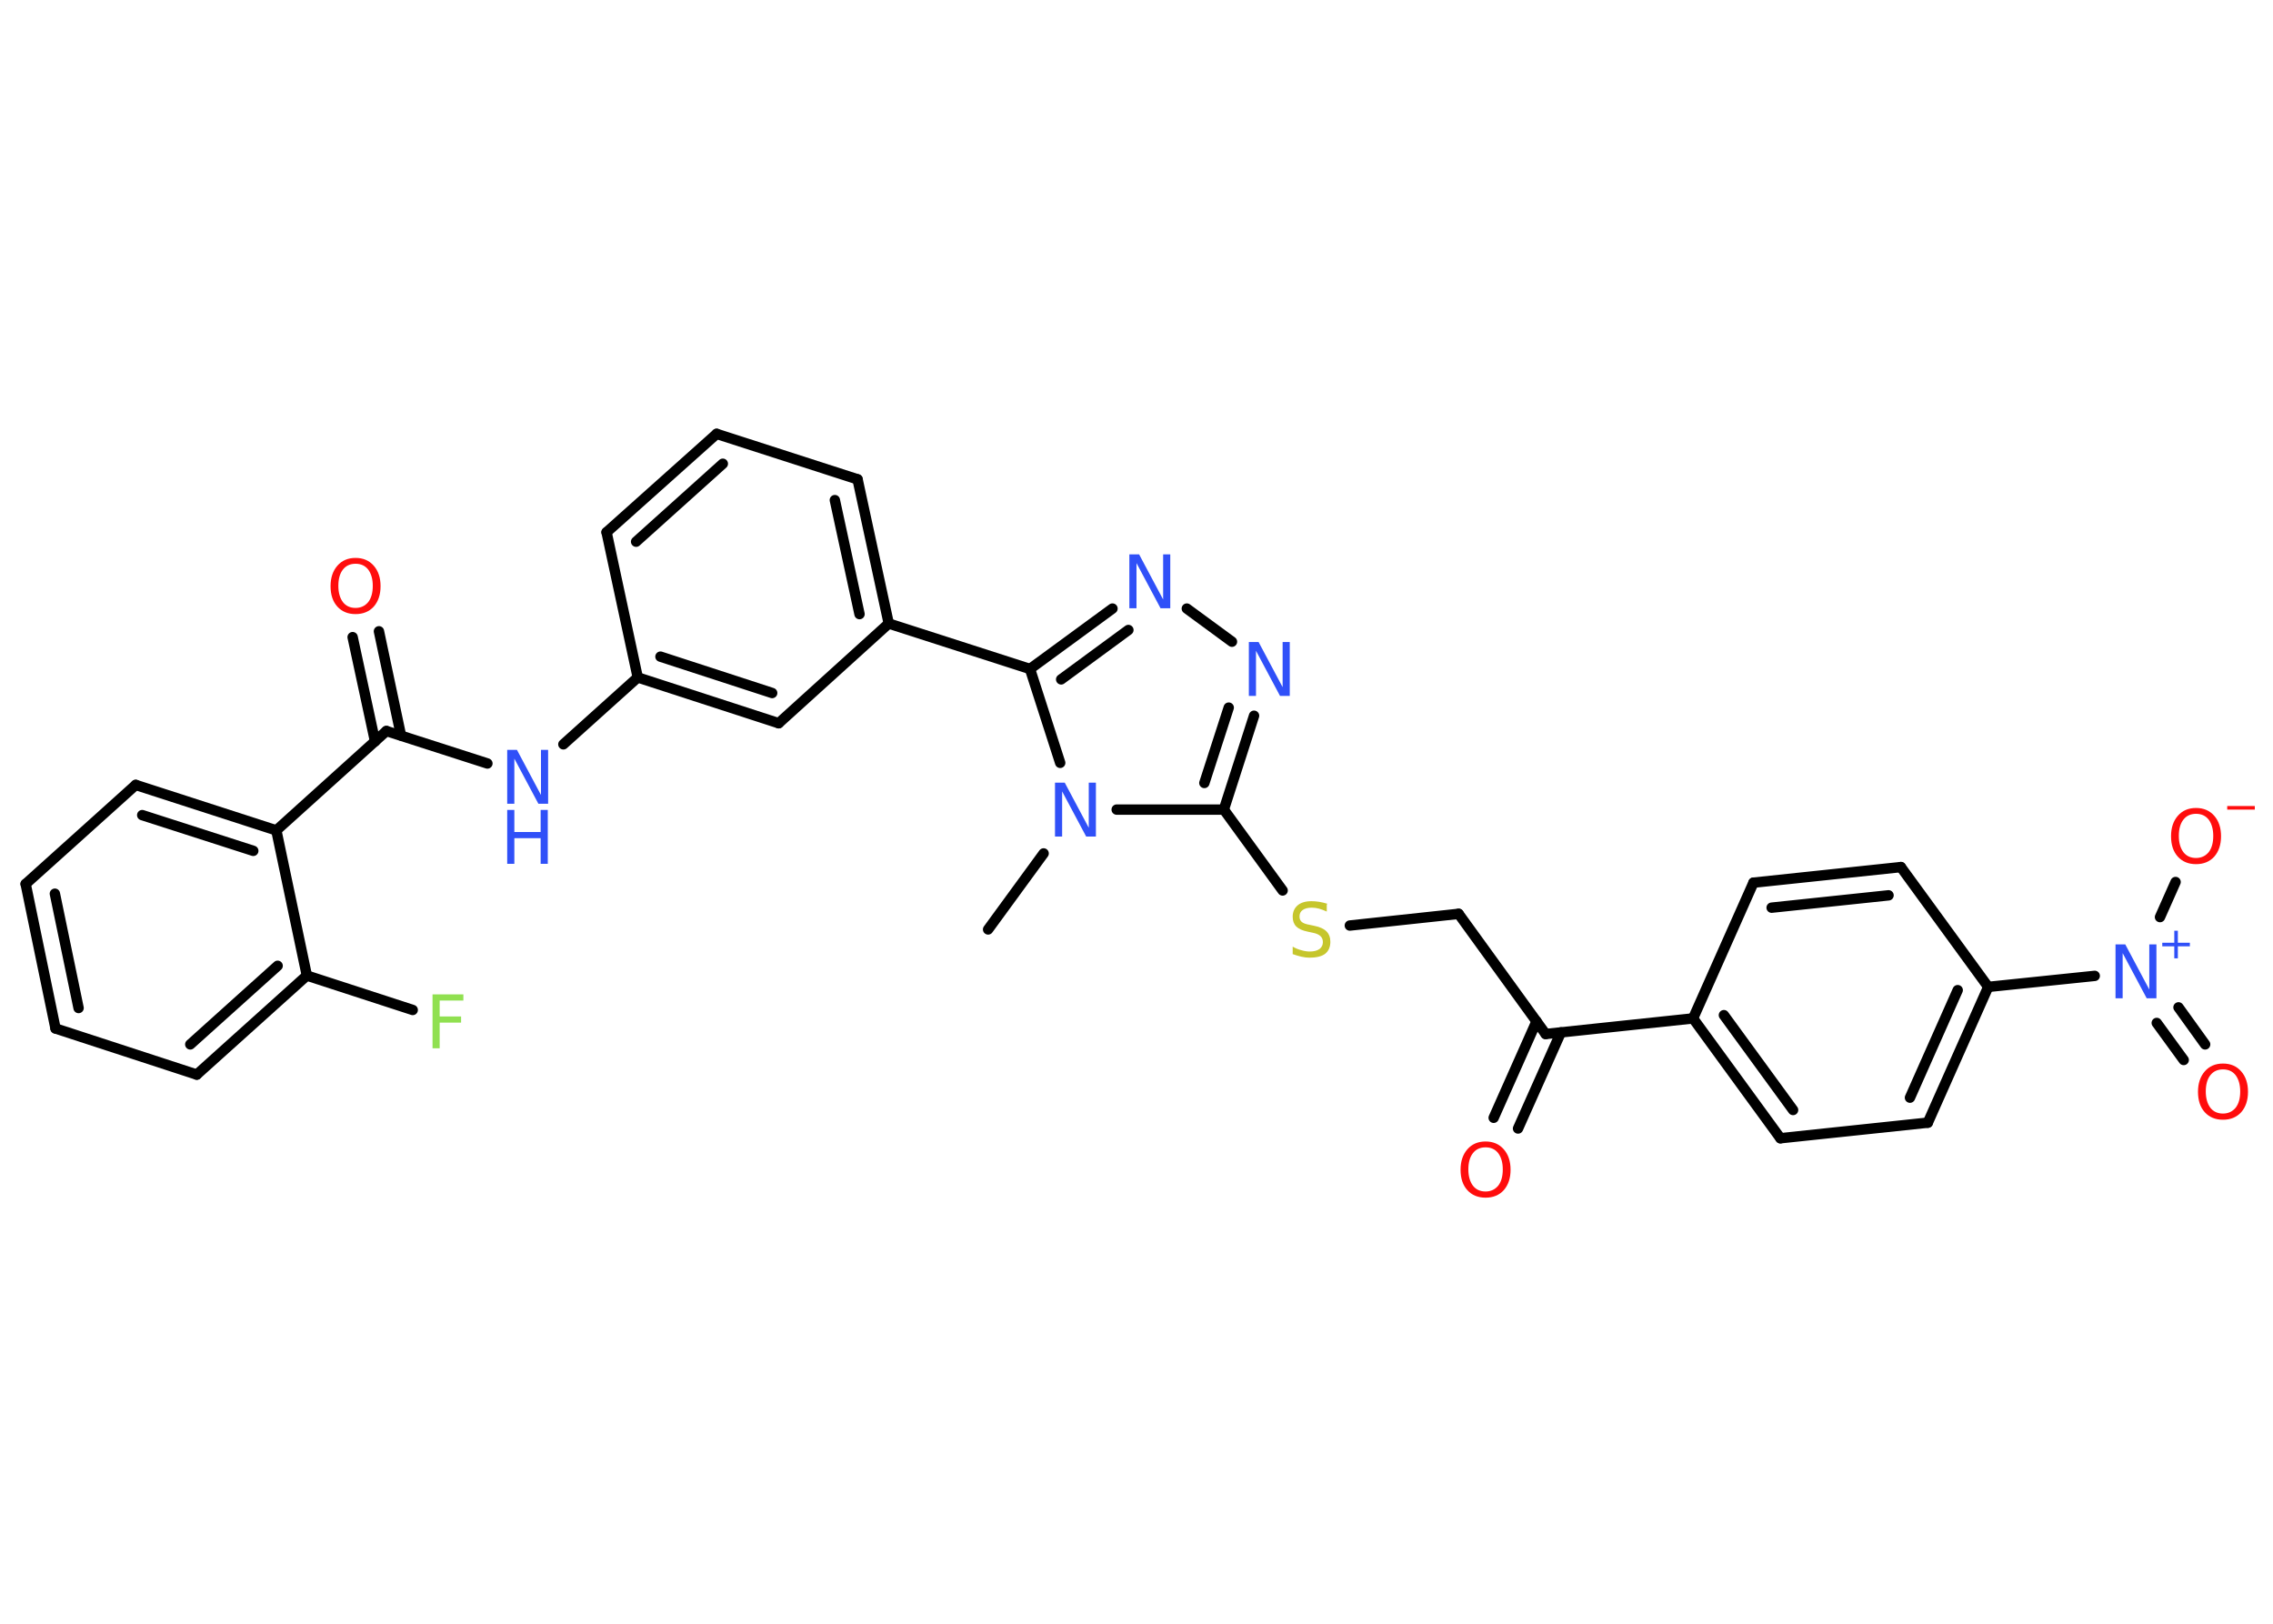 <?xml version='1.0' encoding='UTF-8'?>
<!DOCTYPE svg PUBLIC "-//W3C//DTD SVG 1.1//EN" "http://www.w3.org/Graphics/SVG/1.1/DTD/svg11.dtd">
<svg version='1.2' xmlns='http://www.w3.org/2000/svg' xmlns:xlink='http://www.w3.org/1999/xlink' width='70.0mm' height='50.0mm' viewBox='0 0 70.0 50.0'>
  <desc>Generated by the Chemistry Development Kit (http://github.com/cdk)</desc>
  <g stroke-linecap='round' stroke-linejoin='round' stroke='#000000' stroke-width='.32' fill='#3050F8'>
    <rect x='.0' y='.0' width='70.0' height='50.0' fill='#FFFFFF' stroke='none'/>
    <g id='mol1' class='mol'>
      <line id='mol1bnd1' class='bond' x1='30.43' y1='28.62' x2='32.14' y2='26.28'/>
      <line id='mol1bnd2' class='bond' x1='34.39' y1='24.93' x2='37.69' y2='24.93'/>
      <line id='mol1bnd3' class='bond' x1='37.69' y1='24.93' x2='39.5' y2='27.42'/>
      <line id='mol1bnd4' class='bond' x1='41.57' y1='28.5' x2='44.92' y2='28.14'/>
      <line id='mol1bnd5' class='bond' x1='44.92' y1='28.14' x2='47.6' y2='31.84'/>
      <g id='mol1bnd6' class='bond'>
        <line x1='48.07' y1='31.79' x2='46.75' y2='34.75'/>
        <line x1='47.32' y1='31.45' x2='46.0' y2='34.42'/>
      </g>
      <line id='mol1bnd7' class='bond' x1='47.6' y1='31.84' x2='52.14' y2='31.36'/>
      <g id='mol1bnd8' class='bond'>
        <line x1='52.14' y1='31.36' x2='54.83' y2='35.05'/>
        <line x1='53.09' y1='31.26' x2='55.22' y2='34.18'/>
      </g>
      <line id='mol1bnd9' class='bond' x1='54.83' y1='35.05' x2='59.37' y2='34.57'/>
      <g id='mol1bnd10' class='bond'>
        <line x1='59.37' y1='34.57' x2='61.23' y2='30.39'/>
        <line x1='58.82' y1='33.8' x2='60.29' y2='30.49'/>
      </g>
      <line id='mol1bnd11' class='bond' x1='61.23' y1='30.39' x2='64.51' y2='30.05'/>
      <g id='mol1bnd12' class='bond'>
        <line x1='67.09' y1='31.02' x2='67.91' y2='32.16'/>
        <line x1='66.42' y1='31.5' x2='67.25' y2='32.64'/>
      </g>
      <line id='mol1bnd13' class='bond' x1='66.52' y1='28.24' x2='67.0' y2='27.16'/>
      <line id='mol1bnd14' class='bond' x1='61.23' y1='30.39' x2='58.54' y2='26.7'/>
      <g id='mol1bnd15' class='bond'>
        <line x1='58.54' y1='26.7' x2='54.0' y2='27.18'/>
        <line x1='58.16' y1='27.57' x2='54.56' y2='27.95'/>
      </g>
      <line id='mol1bnd16' class='bond' x1='52.14' y1='31.36' x2='54.0' y2='27.18'/>
      <g id='mol1bnd17' class='bond'>
        <line x1='37.69' y1='24.93' x2='38.62' y2='22.04'/>
        <line x1='37.09' y1='24.11' x2='37.84' y2='21.79'/>
      </g>
      <line id='mol1bnd18' class='bond' x1='37.94' y1='19.76' x2='36.55' y2='18.74'/>
      <g id='mol1bnd19' class='bond'>
        <line x1='34.26' y1='18.74' x2='31.72' y2='20.6'/>
        <line x1='34.75' y1='19.4' x2='32.68' y2='20.92'/>
      </g>
      <line id='mol1bnd20' class='bond' x1='32.65' y1='23.49' x2='31.72' y2='20.6'/>
      <line id='mol1bnd21' class='bond' x1='31.72' y1='20.6' x2='27.37' y2='19.2'/>
      <g id='mol1bnd22' class='bond'>
        <line x1='27.37' y1='19.2' x2='26.41' y2='14.76'/>
        <line x1='26.47' y1='18.91' x2='25.71' y2='15.4'/>
      </g>
      <line id='mol1bnd23' class='bond' x1='26.41' y1='14.76' x2='22.07' y2='13.36'/>
      <g id='mol1bnd24' class='bond'>
        <line x1='22.07' y1='13.36' x2='18.68' y2='16.39'/>
        <line x1='22.26' y1='14.28' x2='19.59' y2='16.68'/>
      </g>
      <line id='mol1bnd25' class='bond' x1='18.68' y1='16.39' x2='19.64' y2='20.86'/>
      <line id='mol1bnd26' class='bond' x1='19.64' y1='20.86' x2='17.35' y2='22.92'/>
      <line id='mol1bnd27' class='bond' x1='15.01' y1='23.51' x2='11.9' y2='22.51'/>
      <g id='mol1bnd28' class='bond'>
        <line x1='11.55' y1='22.83' x2='10.86' y2='19.62'/>
        <line x1='12.35' y1='22.65' x2='11.67' y2='19.44'/>
      </g>
      <line id='mol1bnd29' class='bond' x1='11.9' y1='22.51' x2='8.51' y2='25.57'/>
      <g id='mol1bnd30' class='bond'>
        <line x1='8.51' y1='25.57' x2='4.18' y2='24.17'/>
        <line x1='7.8' y1='26.2' x2='4.38' y2='25.1'/>
      </g>
      <line id='mol1bnd31' class='bond' x1='4.18' y1='24.17' x2='.79' y2='27.22'/>
      <g id='mol1bnd32' class='bond'>
        <line x1='.79' y1='27.22' x2='1.71' y2='31.67'/>
        <line x1='1.69' y1='27.52' x2='2.42' y2='31.04'/>
      </g>
      <line id='mol1bnd33' class='bond' x1='1.71' y1='31.67' x2='6.06' y2='33.09'/>
      <g id='mol1bnd34' class='bond'>
        <line x1='6.06' y1='33.09' x2='9.45' y2='30.04'/>
        <line x1='5.86' y1='32.16' x2='8.55' y2='29.74'/>
      </g>
      <line id='mol1bnd35' class='bond' x1='8.51' y1='25.57' x2='9.45' y2='30.04'/>
      <line id='mol1bnd36' class='bond' x1='9.45' y1='30.04' x2='12.71' y2='31.1'/>
      <g id='mol1bnd37' class='bond'>
        <line x1='19.64' y1='20.86' x2='23.98' y2='22.27'/>
        <line x1='20.34' y1='20.22' x2='23.78' y2='21.34'/>
      </g>
      <line id='mol1bnd38' class='bond' x1='27.37' y1='19.2' x2='23.98' y2='22.27'/>
      <path id='mol1atm2' class='atom' d='M32.49 24.1h.3l.74 1.39v-1.39h.22v1.66h-.3l-.74 -1.39v1.39h-.22v-1.66z' stroke='none'/>
      <path id='mol1atm4' class='atom' d='M40.86 27.85v.22q-.13 -.06 -.24 -.09q-.11 -.03 -.22 -.03q-.18 .0 -.28 .07q-.1 .07 -.1 .2q.0 .11 .07 .17q.07 .06 .25 .09l.14 .03q.25 .05 .37 .17q.12 .12 .12 .32q.0 .24 -.16 .37q-.16 .12 -.48 .12q-.12 .0 -.25 -.03q-.13 -.03 -.27 -.08v-.23q.14 .08 .27 .11q.13 .04 .26 .04q.19 .0 .3 -.08q.1 -.08 .1 -.21q.0 -.12 -.08 -.19q-.08 -.07 -.24 -.1l-.14 -.03q-.25 -.05 -.36 -.16q-.11 -.11 -.11 -.3q.0 -.22 .15 -.35q.15 -.13 .43 -.13q.11 .0 .24 .02q.12 .02 .25 .06z' stroke='none' fill='#C6C62C'/>
      <path id='mol1atm7' class='atom' d='M45.75 35.33q-.25 .0 -.39 .18q-.14 .18 -.14 .5q.0 .31 .14 .5q.14 .18 .39 .18q.24 .0 .39 -.18q.14 -.18 .14 -.5q.0 -.31 -.14 -.5q-.14 -.18 -.39 -.18zM45.75 35.15q.35 .0 .56 .24q.21 .24 .21 .63q.0 .39 -.21 .63q-.21 .23 -.56 .23q-.35 .0 -.56 -.23q-.21 -.23 -.21 -.63q.0 -.39 .21 -.63q.21 -.24 .56 -.24z' stroke='none' fill='#FF0D0D'/>
      <g id='mol1atm12' class='atom'>
        <path d='M65.15 29.08h.3l.74 1.39v-1.39h.22v1.66h-.3l-.74 -1.39v1.39h-.22v-1.66z' stroke='none'/>
        <path d='M67.07 28.66v.37h.37v.11h-.37v.37h-.11v-.37h-.37v-.11h.37v-.37h.11z' stroke='none'/>
      </g>
      <path id='mol1atm13' class='atom' d='M68.46 32.93q-.25 .0 -.39 .18q-.14 .18 -.14 .5q.0 .31 .14 .5q.14 .18 .39 .18q.24 .0 .39 -.18q.14 -.18 .14 -.5q.0 -.31 -.14 -.5q-.14 -.18 -.39 -.18zM68.46 32.75q.35 .0 .56 .24q.21 .24 .21 .63q.0 .39 -.21 .63q-.21 .23 -.56 .23q-.35 .0 -.56 -.23q-.21 -.23 -.21 -.63q.0 -.39 .21 -.63q.21 -.24 .56 -.24z' stroke='none' fill='#FF0D0D'/>
      <g id='mol1atm14' class='atom'>
        <path d='M67.63 25.06q-.25 .0 -.39 .18q-.14 .18 -.14 .5q.0 .31 .14 .5q.14 .18 .39 .18q.24 .0 .39 -.18q.14 -.18 .14 -.5q.0 -.31 -.14 -.5q-.14 -.18 -.39 -.18zM67.63 24.88q.35 .0 .56 .24q.21 .24 .21 .63q.0 .39 -.21 .63q-.21 .23 -.56 .23q-.35 .0 -.56 -.23q-.21 -.23 -.21 -.63q.0 -.39 .21 -.63q.21 -.24 .56 -.24z' stroke='none' fill='#FF0D0D'/>
        <path d='M68.59 24.82h.85v.11h-.85v-.11z' stroke='none' fill='#FF0D0D'/>
      </g>
      <path id='mol1atm17' class='atom' d='M38.46 19.77h.3l.74 1.39v-1.39h.22v1.66h-.3l-.74 -1.39v1.39h-.22v-1.66z' stroke='none'/>
      <path id='mol1atm18' class='atom' d='M34.78 17.07h.3l.74 1.39v-1.39h.22v1.66h-.3l-.74 -1.39v1.39h-.22v-1.66z' stroke='none'/>
      <g id='mol1atm25' class='atom'>
        <path d='M15.62 23.09h.3l.74 1.39v-1.39h.22v1.66h-.3l-.74 -1.39v1.39h-.22v-1.66z' stroke='none'/>
        <path d='M15.62 24.94h.22v.68h.81v-.68h.22v1.66h-.22v-.79h-.81v.79h-.22v-1.66z' stroke='none'/>
      </g>
      <path id='mol1atm27' class='atom' d='M10.95 17.36q-.25 .0 -.39 .18q-.14 .18 -.14 .5q.0 .31 .14 .5q.14 .18 .39 .18q.24 .0 .39 -.18q.14 -.18 .14 -.5q.0 -.31 -.14 -.5q-.14 -.18 -.39 -.18zM10.95 17.18q.35 .0 .56 .24q.21 .24 .21 .63q.0 .39 -.21 .63q-.21 .23 -.56 .23q-.35 .0 -.56 -.23q-.21 -.23 -.21 -.63q.0 -.39 .21 -.63q.21 -.24 .56 -.24z' stroke='none' fill='#FF0D0D'/>
      <path id='mol1atm34' class='atom' d='M13.32 30.62h.95v.19h-.73v.49h.66v.19h-.66v.79h-.22v-1.66z' stroke='none' fill='#90E050'/>
    </g>
  </g>
</svg>
